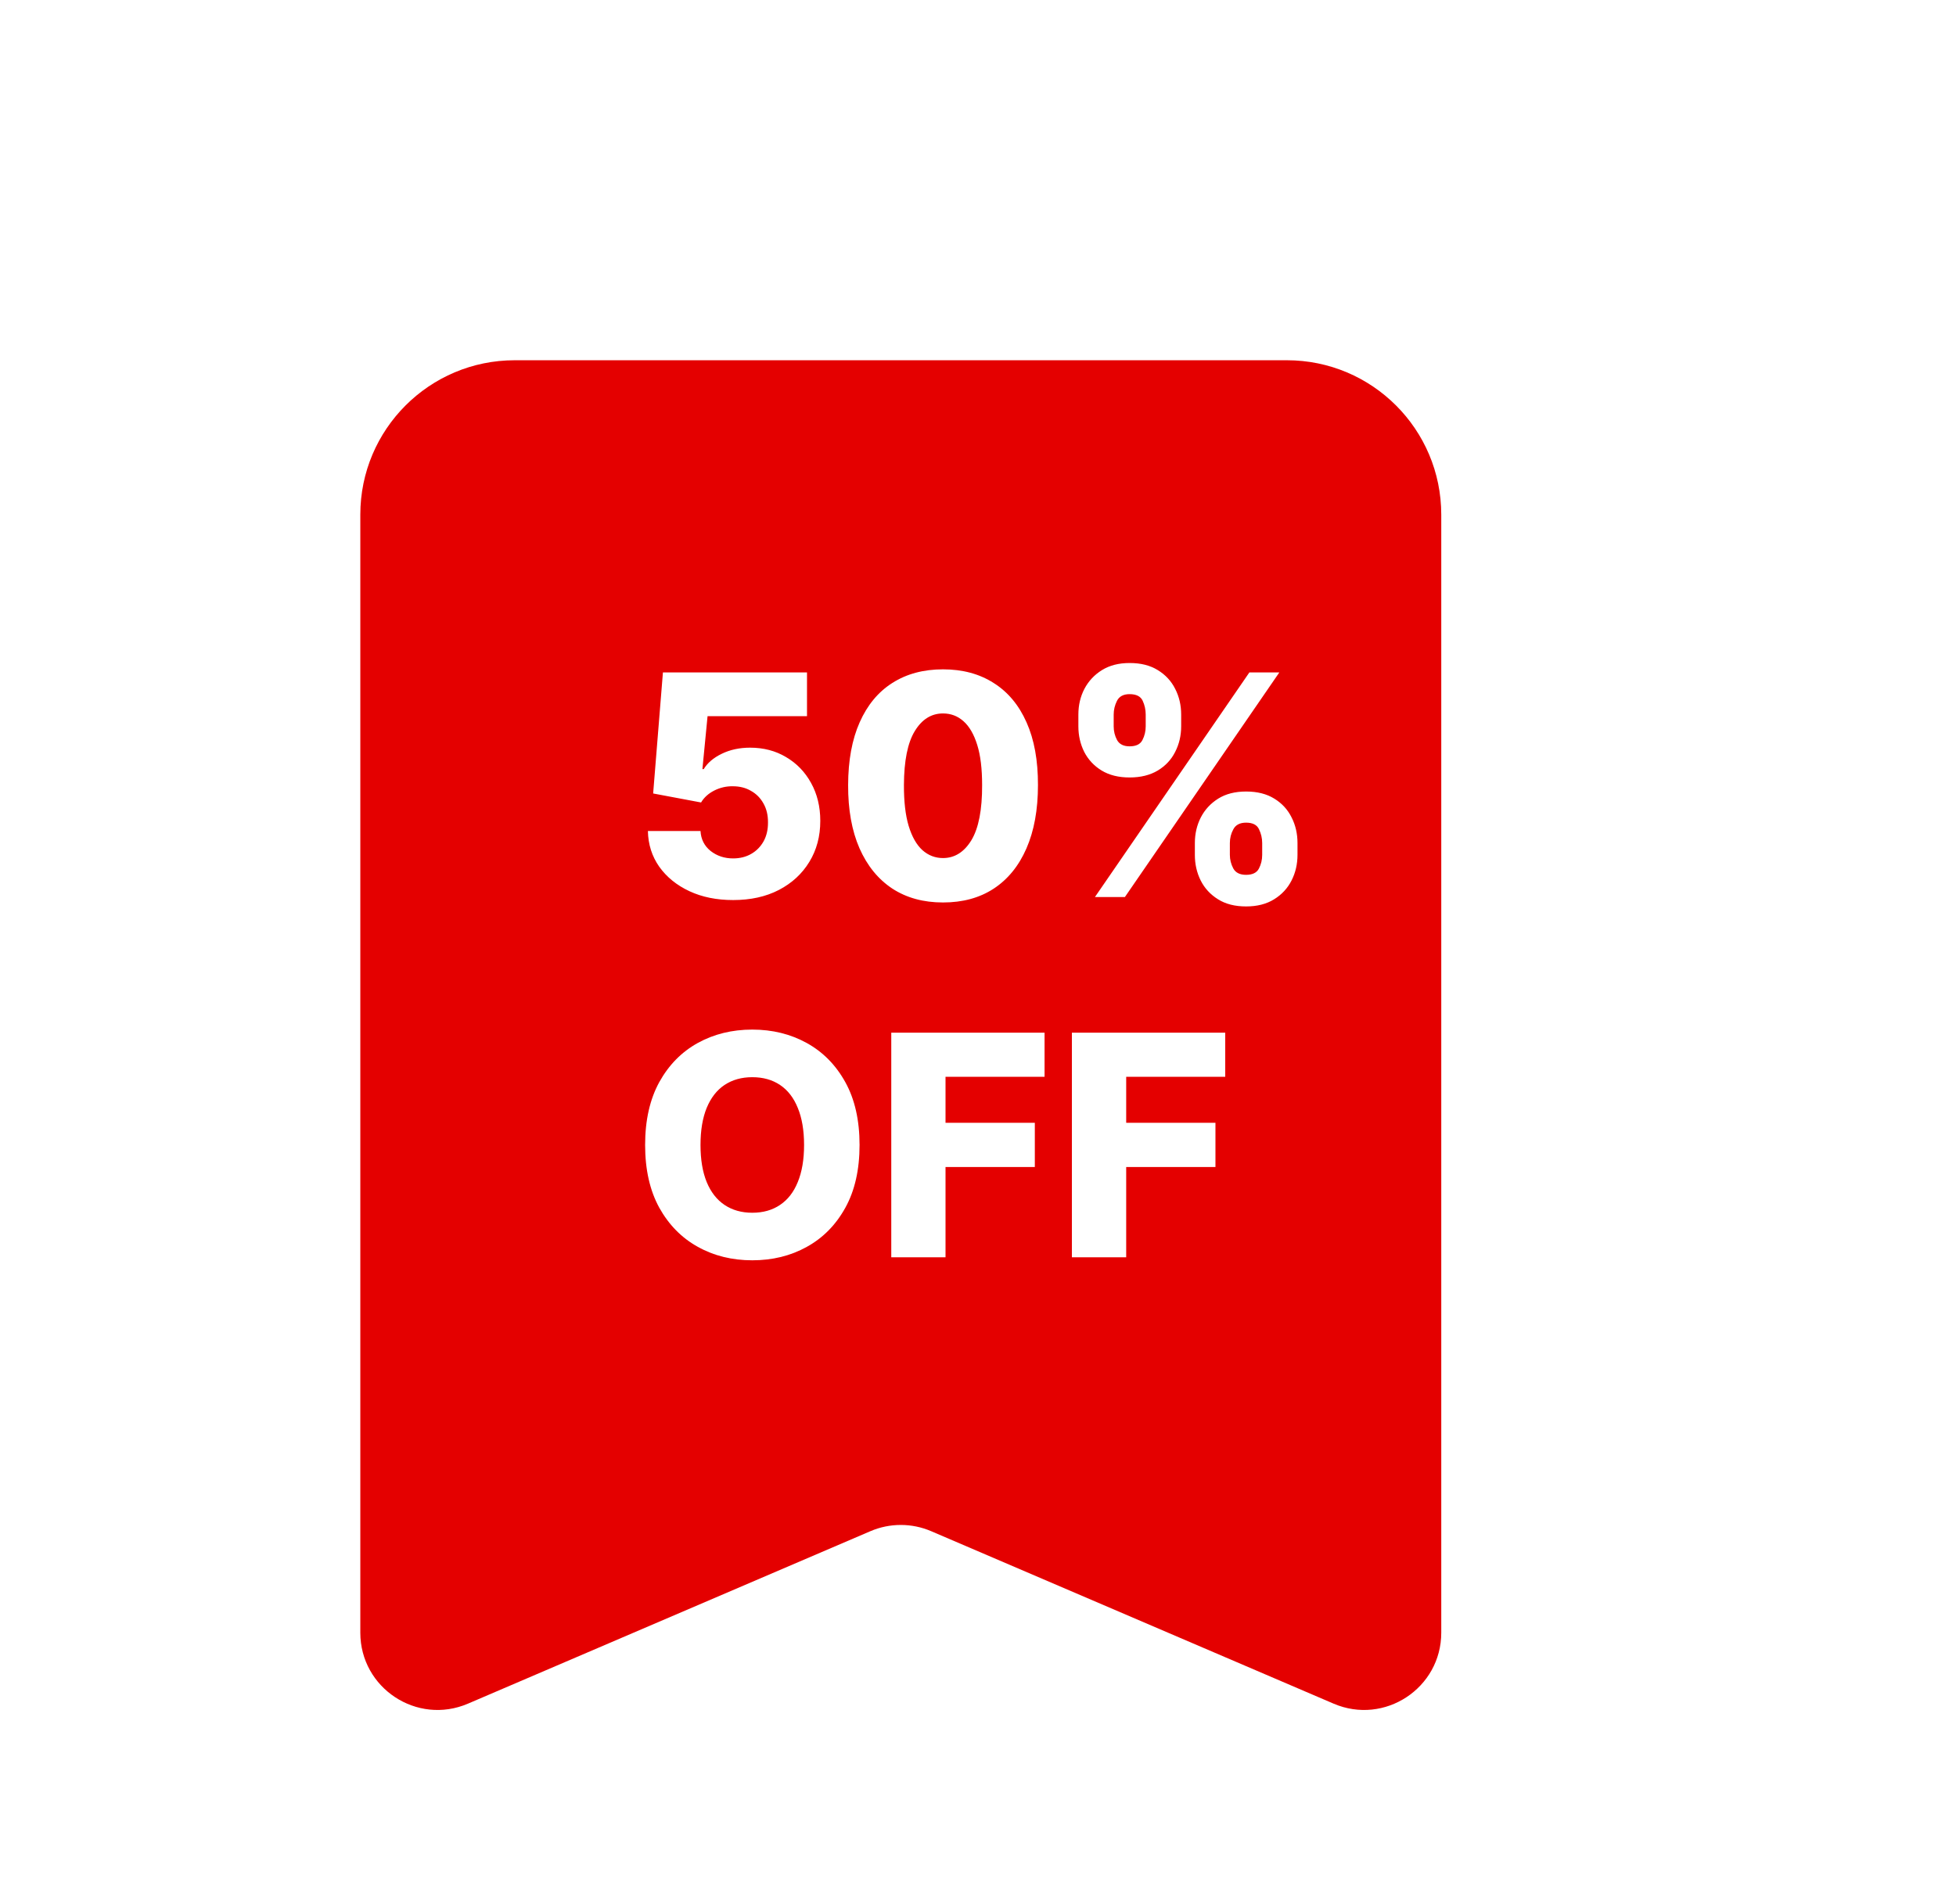 <svg width="38" height="37" viewBox="0 0 38 37" fill="none" xmlns="http://www.w3.org/2000/svg">
<g filter="url(#filter0_d_19561_35900)">
<path d="M29 8C29 6.343 27.657 5 26 5H11C9.343 5 8 6.343 8 8V29.725C8 30.802 9.101 31.528 10.091 31.104L17.909 27.753C18.286 27.591 18.714 27.591 19.091 27.753L26.909 31.104C27.899 31.528 29 30.802 29 29.725V8Z" fill="#E40000"/>
</g>
<g filter="url(#filter1_d_19561_35900)">
<path d="M14.242 15.989C13.924 15.989 13.641 15.932 13.394 15.817C13.147 15.702 12.952 15.543 12.808 15.342C12.666 15.14 12.592 14.908 12.587 14.647H13.609C13.618 14.807 13.683 14.937 13.805 15.035C13.928 15.131 14.073 15.18 14.242 15.18C14.374 15.18 14.492 15.151 14.594 15.092C14.696 15.034 14.776 14.952 14.835 14.847C14.893 14.741 14.921 14.619 14.92 14.481C14.921 14.34 14.892 14.217 14.832 14.112C14.774 14.007 14.693 13.925 14.589 13.867C14.487 13.807 14.369 13.778 14.236 13.778C14.109 13.776 13.989 13.804 13.876 13.861C13.764 13.918 13.678 13.995 13.62 14.093L12.689 13.918L12.879 11.566H15.678V12.416H13.746L13.646 13.445H13.671C13.744 13.325 13.86 13.225 14.021 13.147C14.182 13.068 14.367 13.028 14.572 13.028C14.834 13.028 15.067 13.089 15.271 13.211C15.477 13.332 15.639 13.499 15.757 13.714C15.876 13.928 15.936 14.174 15.936 14.451C15.936 14.751 15.865 15.016 15.723 15.248C15.582 15.479 15.385 15.661 15.131 15.793C14.878 15.924 14.582 15.989 14.242 15.989ZM18.32 16.036C17.939 16.036 17.611 15.946 17.335 15.766C17.06 15.584 16.848 15.323 16.698 14.984C16.549 14.643 16.475 14.233 16.477 13.754C16.478 13.276 16.553 12.869 16.701 12.536C16.85 12.2 17.061 11.945 17.335 11.771C17.611 11.595 17.939 11.506 18.32 11.506C18.701 11.506 19.029 11.595 19.304 11.771C19.581 11.945 19.794 12.2 19.943 12.536C20.093 12.871 20.166 13.277 20.165 13.754C20.165 14.234 20.09 14.645 19.941 14.986C19.792 15.327 19.58 15.587 19.304 15.768C19.03 15.947 18.702 16.036 18.32 16.036ZM18.32 15.173C18.547 15.173 18.731 15.057 18.872 14.826C19.012 14.593 19.082 14.236 19.08 13.754C19.08 13.439 19.049 13.179 18.985 12.974C18.921 12.768 18.832 12.615 18.718 12.514C18.605 12.413 18.472 12.363 18.32 12.363C18.094 12.363 17.911 12.477 17.772 12.706C17.633 12.933 17.563 13.283 17.561 13.754C17.56 14.074 17.59 14.339 17.653 14.549C17.717 14.759 17.806 14.916 17.921 15.02C18.036 15.122 18.169 15.173 18.32 15.173ZM23.213 15.111V14.881C23.213 14.702 23.251 14.537 23.328 14.385C23.406 14.233 23.519 14.111 23.667 14.018C23.814 13.926 23.995 13.88 24.208 13.88C24.425 13.88 24.608 13.926 24.756 14.018C24.905 14.109 25.017 14.231 25.092 14.383C25.169 14.533 25.207 14.7 25.207 14.881V15.111C25.207 15.29 25.169 15.456 25.092 15.608C25.015 15.76 24.902 15.882 24.753 15.974C24.604 16.067 24.422 16.113 24.208 16.113C23.992 16.113 23.81 16.067 23.663 15.974C23.515 15.882 23.402 15.76 23.326 15.608C23.25 15.456 23.213 15.29 23.213 15.111ZM23.893 14.881V15.111C23.893 15.202 23.915 15.29 23.959 15.374C24.004 15.457 24.087 15.499 24.208 15.499C24.331 15.499 24.415 15.459 24.457 15.378C24.5 15.296 24.521 15.207 24.521 15.111V14.881C24.521 14.786 24.5 14.697 24.459 14.613C24.42 14.528 24.336 14.485 24.208 14.485C24.089 14.485 24.006 14.528 23.961 14.613C23.915 14.697 23.893 14.786 23.893 14.881ZM20.95 12.614V12.384C20.95 12.202 20.989 12.036 21.067 11.886C21.147 11.734 21.261 11.612 21.408 11.521C21.556 11.429 21.735 11.383 21.945 11.383C22.163 11.383 22.345 11.429 22.493 11.521C22.642 11.612 22.755 11.734 22.831 11.886C22.908 12.036 22.947 12.202 22.947 12.384V12.614C22.947 12.796 22.907 12.962 22.829 13.113C22.753 13.264 22.64 13.383 22.491 13.473C22.341 13.562 22.16 13.607 21.945 13.607C21.731 13.607 21.549 13.562 21.4 13.471C21.252 13.38 21.14 13.259 21.063 13.109C20.988 12.958 20.95 12.793 20.95 12.614ZM21.636 12.384V12.614C21.636 12.71 21.658 12.798 21.702 12.881C21.748 12.962 21.829 13.002 21.945 13.002C22.07 13.002 22.153 12.962 22.194 12.881C22.237 12.798 22.258 12.71 22.258 12.614V12.384C22.258 12.289 22.238 12.2 22.199 12.116C22.159 12.03 22.074 11.988 21.945 11.988C21.826 11.988 21.744 12.031 21.7 12.118C21.657 12.204 21.636 12.293 21.636 12.384ZM21.272 15.93L24.272 11.566H24.854L21.854 15.93H21.272ZM16.699 20.748C16.699 21.228 16.607 21.635 16.422 21.969C16.237 22.303 15.987 22.556 15.672 22.729C15.358 22.903 15.006 22.989 14.615 22.989C14.223 22.989 13.87 22.902 13.556 22.727C13.242 22.553 12.993 22.299 12.808 21.967C12.625 21.633 12.533 21.227 12.533 20.748C12.533 20.268 12.625 19.861 12.808 19.527C12.993 19.193 13.242 18.94 13.556 18.766C13.87 18.593 14.223 18.506 14.615 18.506C15.006 18.506 15.358 18.593 15.672 18.766C15.987 18.94 16.237 19.193 16.422 19.527C16.607 19.861 16.699 20.268 16.699 20.748ZM15.621 20.748C15.621 20.464 15.58 20.224 15.499 20.028C15.42 19.832 15.305 19.683 15.154 19.582C15.005 19.482 14.825 19.431 14.615 19.431C14.406 19.431 14.227 19.482 14.076 19.582C13.925 19.683 13.81 19.832 13.729 20.028C13.649 20.224 13.609 20.464 13.609 20.748C13.609 21.032 13.649 21.272 13.729 21.468C13.81 21.664 13.925 21.812 14.076 21.913C14.227 22.014 14.406 22.065 14.615 22.065C14.825 22.065 15.005 22.014 15.154 21.913C15.305 21.812 15.42 21.664 15.499 21.468C15.58 21.272 15.621 21.032 15.621 20.748ZM17.315 22.93V18.566H20.293V19.423H18.369V20.317H20.104V21.176H18.369V22.93H17.315ZM20.824 22.93V18.566H23.803V19.423H21.879V20.317H23.613V21.176H21.879V22.93H20.824Z" fill="white"/>
</g>
<defs>
<filter id="filter0_d_19561_35900" x="5" y="5" width="25" height="30.227" filterUnits="userSpaceOnUse" color-interpolation-filters="sRGB">
<feFlood flood-opacity="0" result="BackgroundImageFix"/>
<feColorMatrix in="SourceAlpha" type="matrix" values="0 0 0 0 0 0 0 0 0 0 0 0 0 0 0 0 0 0 127 0" result="hardAlpha"/>
<feOffset dx="-1" dy="2"/>
<feGaussianBlur stdDeviation="1"/>
<feComposite in2="hardAlpha" operator="out"/>
<feColorMatrix type="matrix" values="0 0 0 0 0 0 0 0 0 0 0 0 0 0 0 0 0 0 0.25 0"/>
<feBlend mode="normal" in2="BackgroundImageFix" result="effect1_dropShadow_19561_35900"/>
<feBlend mode="normal" in="SourceGraphic" in2="effect1_dropShadow_19561_35900" result="shape"/>
</filter>
<filter id="filter1_d_19561_35900" x="11.033" y="11.383" width="15.674" height="14.605" filterUnits="userSpaceOnUse" color-interpolation-filters="sRGB">
<feFlood flood-opacity="0" result="BackgroundImageFix"/>
<feColorMatrix in="SourceAlpha" type="matrix" values="0 0 0 0 0 0 0 0 0 0 0 0 0 0 0 0 0 0 127 0" result="hardAlpha"/>
<feOffset dy="1.5"/>
<feGaussianBlur stdDeviation="0.75"/>
<feComposite in2="hardAlpha" operator="out"/>
<feColorMatrix type="matrix" values="0 0 0 0 0 0 0 0 0 0 0 0 0 0 0 0 0 0 0.25 0"/>
<feBlend mode="normal" in2="BackgroundImageFix" result="effect1_dropShadow_19561_35900"/>
<feBlend mode="normal" in="SourceGraphic" in2="effect1_dropShadow_19561_35900" result="shape"/>
</filter>
</defs>
</svg>

